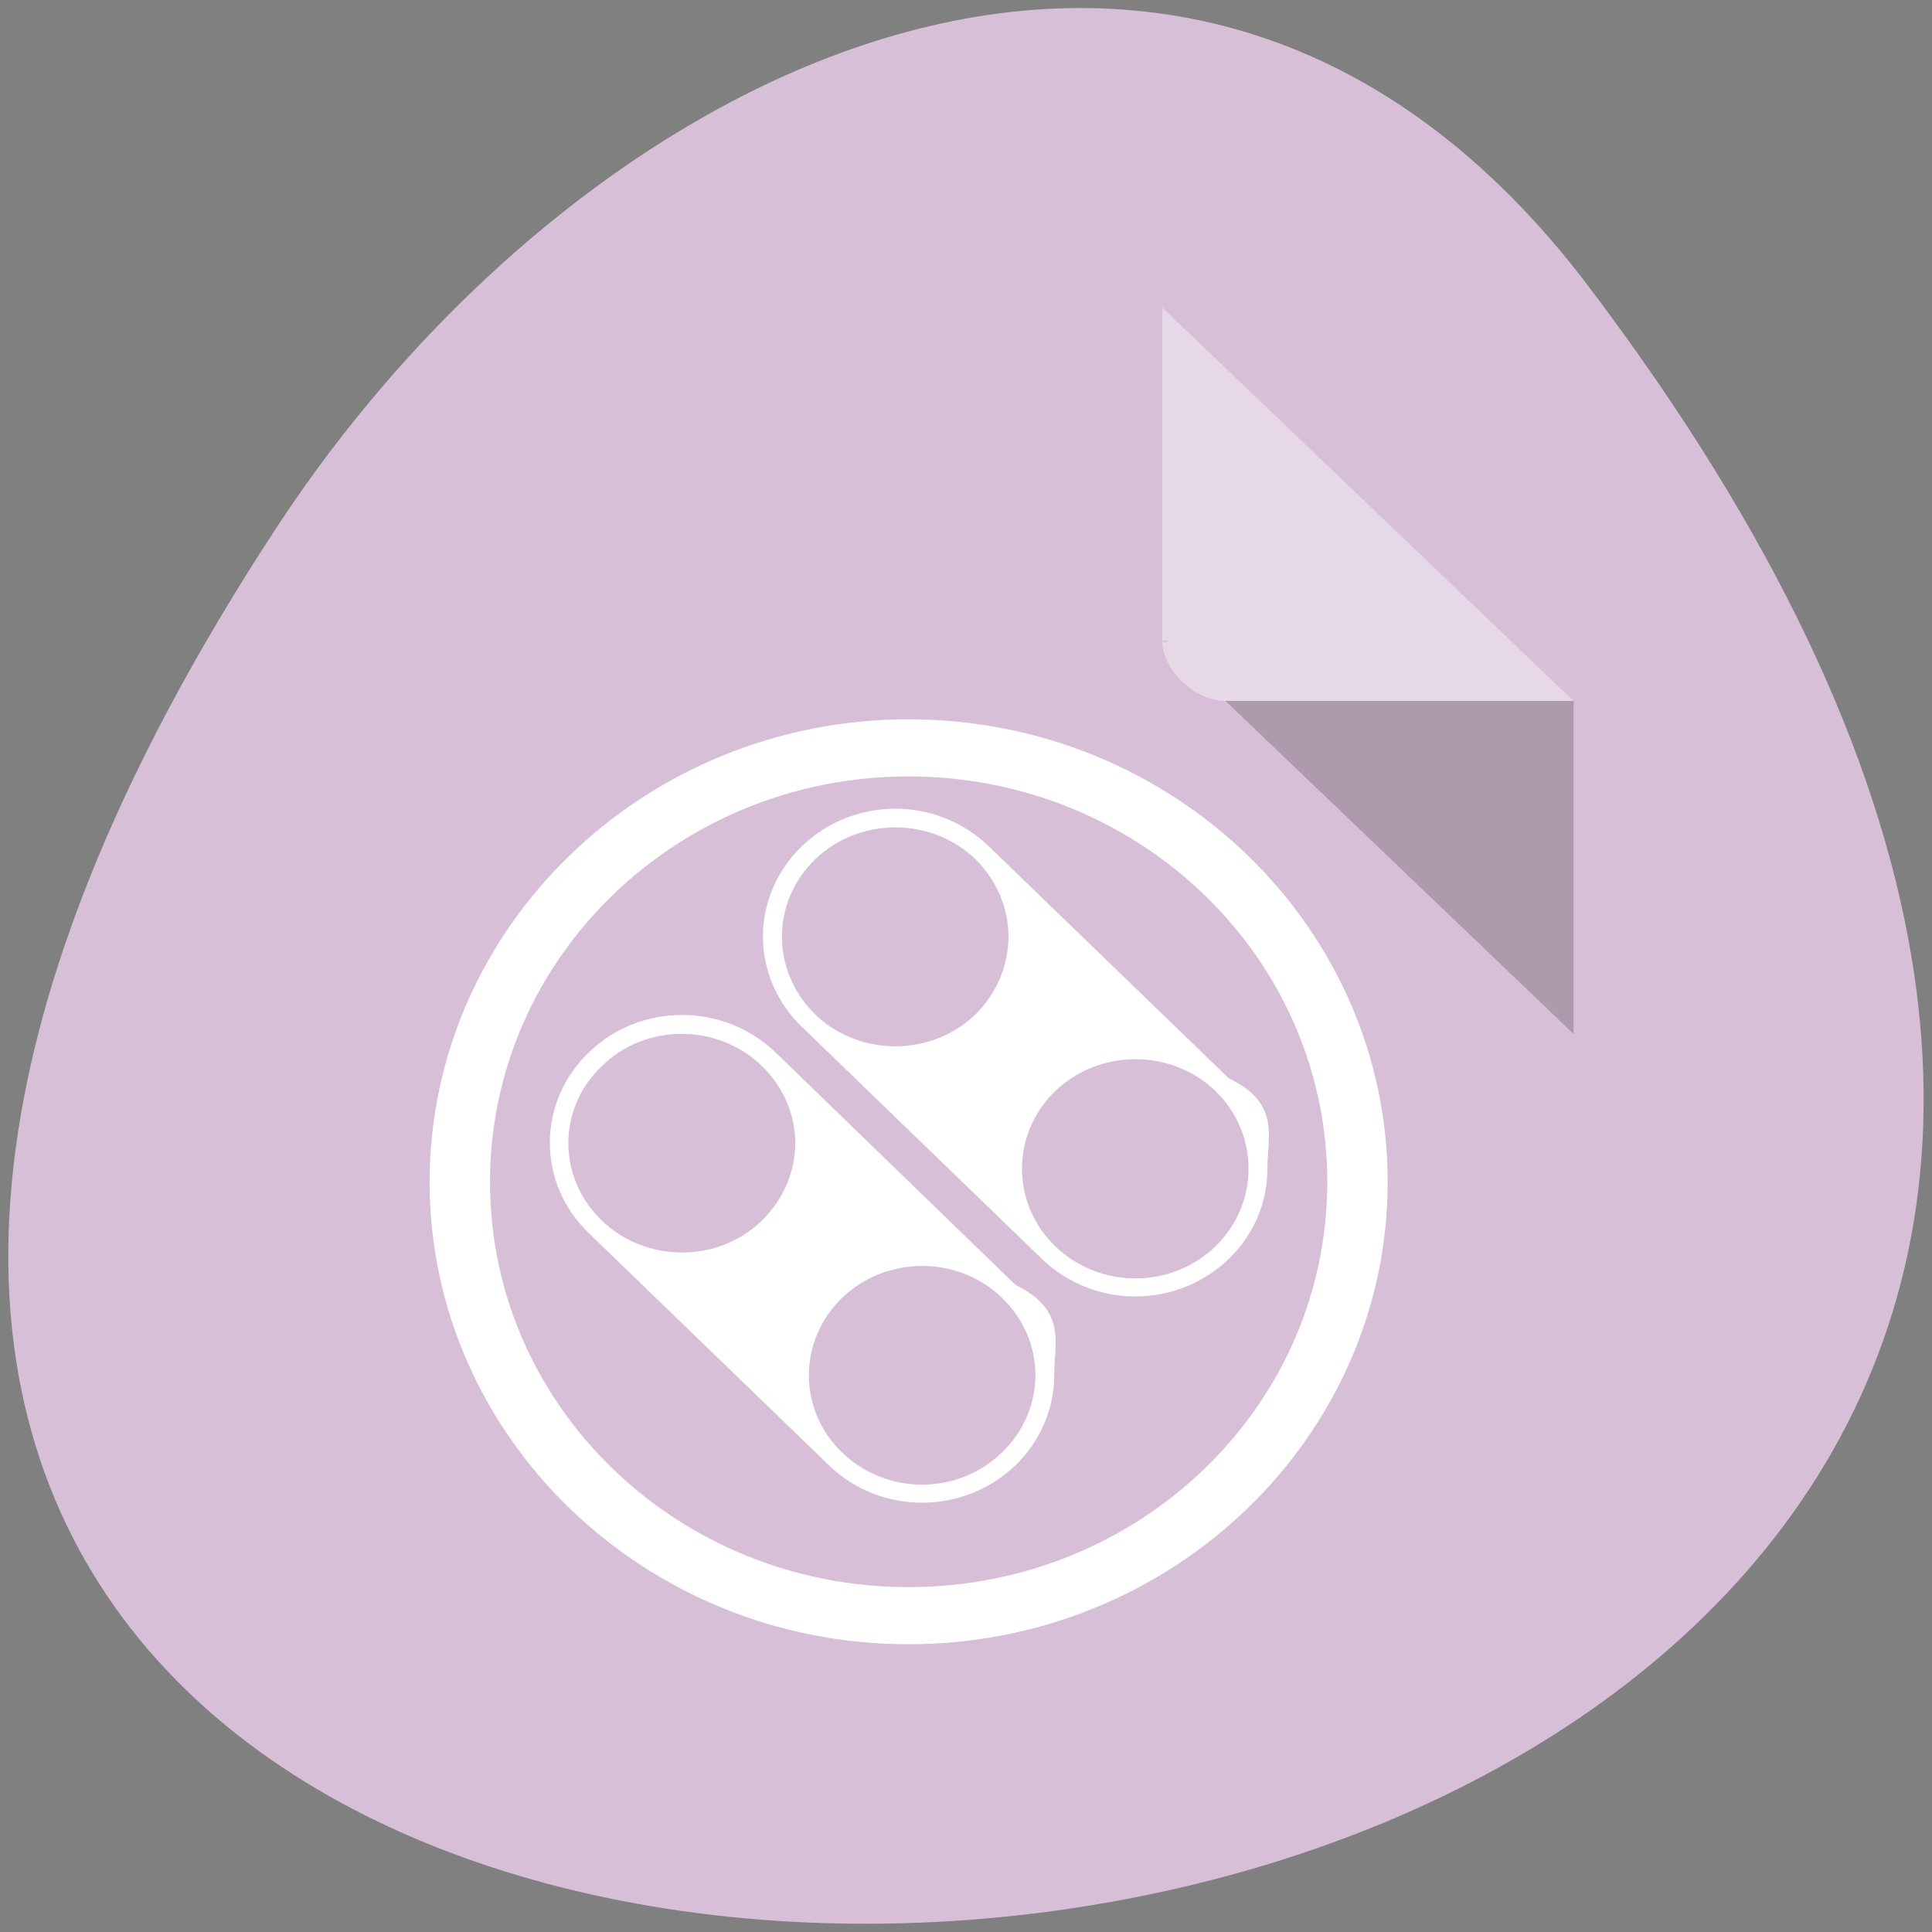 <svg xmlns="http://www.w3.org/2000/svg" viewBox="0 0 16 16"><rect x="0" y="0" width="16" height="16" fill="#808080" stroke="none"/><g style="fill:#efefef"><path d="m 11.277 9.996 h -4.371 l -1.09 1.992 h 4.371" style="fill-opacity:0.902"/><path d="m 11.277 9.996 l -2.184 -3.988 h -2.188 l 2.188 3.988"/><path d="m 8 8 l -1.094 -1.992 l -2.184 3.988 l 1.094 1.992" style="fill-opacity:0.949"/></g><path d="m 13.152 2.367 c 12.508 16.508 -21.91 18.855 -10.863 2.004 c 2.516 -3.844 7.551 -6.375 10.863 -2.004" style="fill:#d7bfd7"/><path d="m 9.625 5.305 l 0.016 0.016 l 0.039 -0.016 m 0.469 0.5 l 2.883 2.758 v -2.758" style="fill-opacity:0.196"/><g style="fill:#fff"><path d="m 9.625 2.547 l 3.406 3.258 h -2.883 c -0.254 0 -0.523 -0.258 -0.523 -0.5" style="fill-opacity:0.392"/><path d="m 11.492 9.789 c 0 -2.113 -1.777 -3.832 -3.969 -3.832 c -2.188 0 -3.965 1.723 -3.965 3.832 c 0 2.109 1.777 3.828 3.965 3.828 c 2.191 0 3.969 -1.719 3.969 -3.828 m -0.5 0 c 0 1.859 -1.555 3.355 -3.469 3.355 c -1.91 0 -3.465 -1.496 -3.465 -3.355 c 0 -1.859 1.555 -3.359 3.465 -3.359 c 1.914 0 3.469 1.5 3.469 3.359 m -0.496 -0.109 c 0 -0.273 0.109 -0.543 -0.32 -0.75 l -1.988 -1.922 c -0.43 -0.414 -1.117 -0.414 -1.547 0 c -0.43 0.414 -0.43 1.082 0 1.496 l 1.988 1.922 c 0.43 0.414 1.117 0.414 1.547 0 c 0.215 -0.207 0.32 -0.477 0.32 -0.746 m -0.156 0 c 0 0.23 -0.09 0.461 -0.273 0.641 c -0.367 0.355 -0.961 0.355 -1.328 0 c -0.367 -0.355 -0.367 -0.93 0 -1.285 c 0.367 -0.352 0.961 -0.352 1.328 0 c 0.184 0.18 0.273 0.41 0.273 0.645 m -1.609 1.707 c 0 -0.27 0.105 -0.539 -0.32 -0.746 l -1.988 -1.926 c -0.43 -0.414 -1.121 -0.414 -1.547 0 c -0.43 0.414 -0.43 1.082 0 1.496 l 1.988 1.922 c 0.426 0.414 1.117 0.414 1.547 0 c 0.211 -0.207 0.32 -0.477 0.32 -0.746 m -0.156 0 c 0 0.23 -0.094 0.465 -0.277 0.641 c -0.367 0.355 -0.957 0.355 -1.324 0 c -0.367 -0.352 -0.367 -0.926 0 -1.281 c 0.367 -0.352 0.961 -0.352 1.324 0 c 0.184 0.176 0.277 0.41 0.277 0.641 m -0.223 -3.633 c 0 0.234 -0.094 0.465 -0.273 0.645 c -0.367 0.352 -0.961 0.352 -1.328 0 c -0.367 -0.359 -0.367 -0.93 0 -1.285 c 0.367 -0.352 0.961 -0.352 1.328 0 c 0.18 0.18 0.273 0.41 0.273 0.641 m -1.766 1.711 c 0 0.23 -0.094 0.461 -0.277 0.641 c -0.363 0.352 -0.957 0.352 -1.324 0 c -0.371 -0.355 -0.371 -0.93 0 -1.281 c 0.363 -0.355 0.957 -0.355 1.324 0 c 0.184 0.176 0.277 0.41 0.277 0.641"/></g></svg>